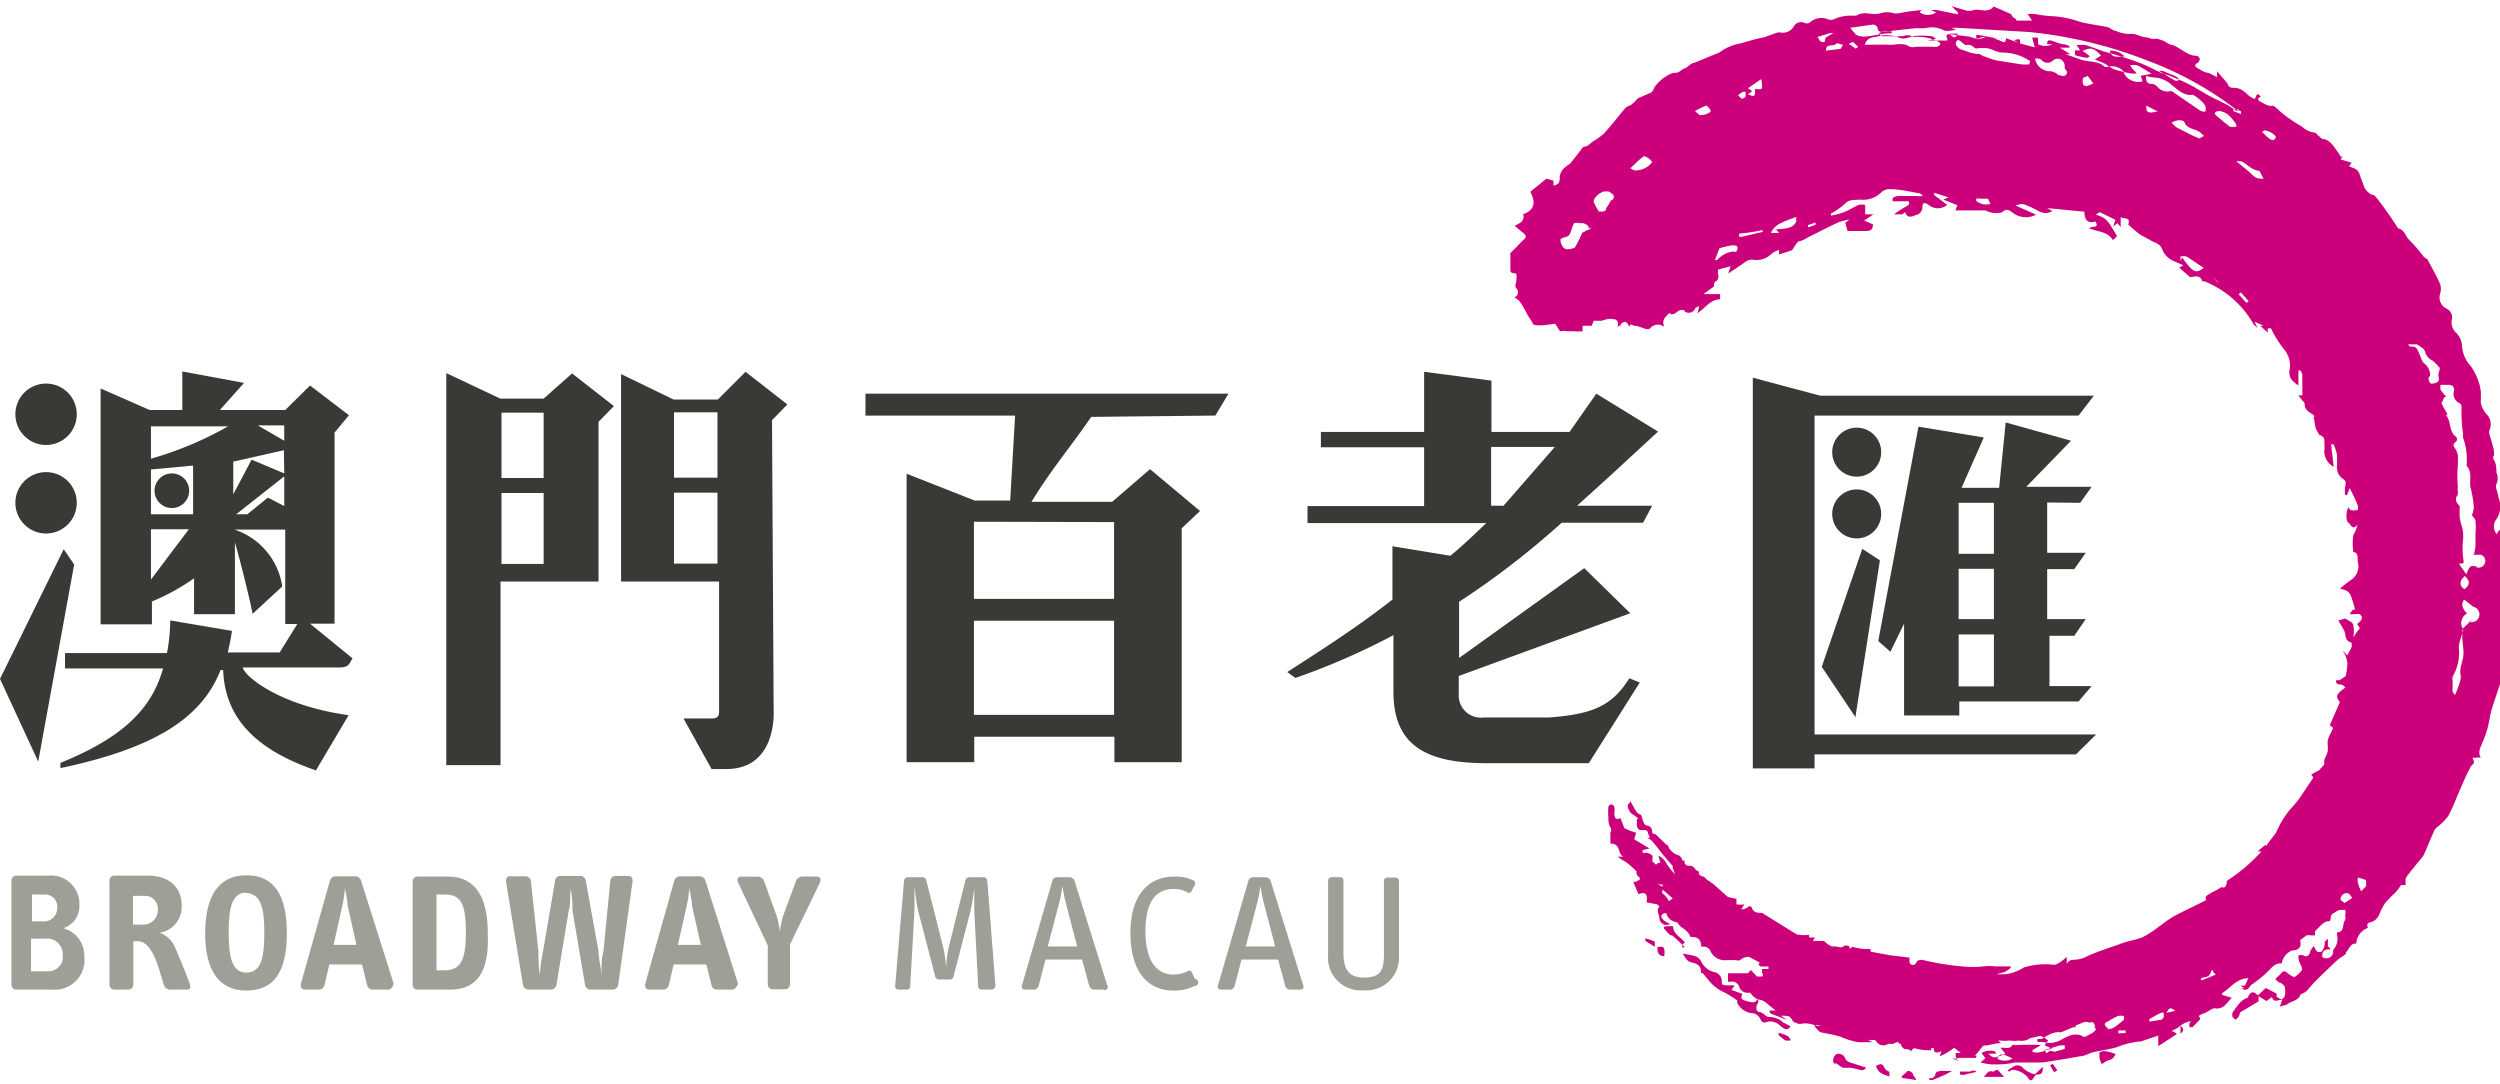 <svg id="Logos" xmlns="http://www.w3.org/2000/svg" viewBox="0 0 76.52 33.17"><defs><style>.cls-1{fill:#a09f97;}.cls-2{fill:#3b3935;}.cls-3{fill:#cc007b;fill-rule:evenodd;}</style></defs><title>矢量智能对象11</title><path class="cls-1" d="M426.1,308.49H425a.15.15,0,0,1-.14-.14v-3.19A.15.15,0,0,1,425,305H426a.87.87,0,0,1,.94.91.7.7,0,0,1-.5.7.86.86,0,0,1,.65.86A.91.91,0,0,1,426.1,308.49Zm-.25-2.91h-.36v.82h.34a.4.4,0,0,0,.43-.41A.37.37,0,0,0,425.86,305.58Zm0,1.35h-.39v1H426a.44.44,0,0,0,.43-.49A.48.48,0,0,0,425.89,306.93Z" transform="translate(-424.51 -278.2)"/><path class="cls-1" d="M430.18,308.49h-.44a.21.21,0,0,1-.22-.16c-.15-.45-.32-1.32-.8-1.32h-.13v1.34a.15.15,0,0,1-.14.14H428a.15.15,0,0,1-.14-.14v-3.19A.15.15,0,0,1,428,305H429c.89,0,1.07.55,1.07.91a.8.8,0,0,1-.68.84.78.78,0,0,1,.46.41c.12.26.37.88.45,1.1S430.32,308.49,430.18,308.49Zm-1.24-2.87h-.36v.88h.31a.44.44,0,0,0,.45-.47A.39.39,0,0,0,428.95,305.62Z" transform="translate(-424.51 -278.2)"/><path class="cls-1" d="M432.05,308.52c-.83,0-1.26-.61-1.26-1.75s.41-1.78,1.26-1.78,1.24.6,1.24,1.78S432.89,308.52,432.05,308.52Zm0-3c-.47,0-.54.54-.54,1.23s.08,1.22.54,1.22.55-.48.55-1.22S432.51,305.53,432,305.53Z" transform="translate(-424.51 -278.2)"/><path class="cls-1" d="M436.39,308.49h-.46a.17.17,0,0,1-.18-.13l-.16-.64h-1l-.15.64a.18.18,0,0,1-.18.13h-.42c-.1,0-.14-.09-.12-.18l.89-3.16a.19.19,0,0,1,.18-.13h.59a.19.19,0,0,1,.18.13l1,3.16C436.53,308.4,436.49,308.49,436.39,308.49Zm-1.24-2.57c0-.15-.06-.4-.08-.54a4.3,4.3,0,0,1-.08.54l-.27,1.2h.7Z" transform="translate(-424.51 -278.2)"/><path class="cls-1" d="M438.28,308.49h-1a.15.15,0,0,1-.14-.14v-3.18a.15.15,0,0,1,.14-.14h.92c.49,0,1.24.18,1.24,1.73C439.48,307.76,439.24,308.49,438.28,308.49Zm-.15-2.91h-.26v2.32h.23c.5,0,.67-.29.67-1.16S438.62,305.58,438.13,305.58Z" transform="translate(-424.51 -278.2)"/><path class="cls-1" d="M443.43,308.36a.18.18,0,0,1-.18.13h-.65a.18.18,0,0,1-.18-.13l-.39-2.3c0-.13,0-.5-.06-.65,0,.14,0,.52-.05.65l-.38,2.3a.18.18,0,0,1-.18.13h-.66a.18.18,0,0,1-.18-.13L440,305.2c0-.09,0-.18.12-.18h.46a.17.17,0,0,1,.18.15l.23,2.15c0,.17,0,.51.05.72,0-.22.05-.52.09-.72l.37-2.16a.16.16,0,0,1,.18-.15h.58a.17.17,0,0,1,.18.15l.39,2.15c0,.22.07.47.09.73,0-.2,0-.56.06-.71l.21-2.17a.16.16,0,0,1,.17-.15h.39c.1,0,.13.09.12.18Z" transform="translate(-424.51 -278.2)"/><path class="cls-1" d="M446.93,308.49h-.46a.17.17,0,0,1-.18-.13l-.16-.64h-1l-.15.64a.18.18,0,0,1-.18.13h-.42c-.1,0-.14-.09-.12-.18l.89-3.16a.19.19,0,0,1,.18-.13h.59a.19.19,0,0,1,.18.13l1,3.16C447.07,308.4,447,308.49,446.93,308.49Zm-1.24-2.57c0-.15-.06-.4-.08-.54a4.22,4.22,0,0,1-.08.54l-.27,1.2h.7Z" transform="translate(-424.51 -278.2)"/><path class="cls-1" d="M448.69,307.11v1.23a.15.15,0,0,1-.14.14h-.4a.15.15,0,0,1-.14-.14v-1.2l-.91-1.93c-.05-.1,0-.18.1-.18h.49a.21.21,0,0,1,.2.12l.39,1.08a2.5,2.5,0,0,1,.1.51,2.45,2.45,0,0,1,.1-.51l.4-1.08a.21.21,0,0,1,.2-.12h.43c.11,0,.14.08.1.18Z" transform="translate(-424.51 -278.2)"/><path class="cls-1" d="M454.86,308.49h-.3a.1.1,0,0,1-.11-.1l-.12-2.32c0-.12,0-.54,0-.7a7.06,7.06,0,0,1-.11.7l-.52,2c0,.07-.06.11-.12.11h-.33a.12.12,0,0,1-.12-.11l-.52-2c-.05-.21-.08-.53-.11-.7,0,.15,0,.57,0,.7l-.13,2.32a.1.1,0,0,1-.1.1H452a.1.1,0,0,1-.09-.11l.27-3.22a.12.12,0,0,1,.13-.11h.43a.12.12,0,0,1,.12.09l.53,2.09a4.67,4.67,0,0,1,.08.59,4,4,0,0,1,.07-.59l.52-2.09a.13.13,0,0,1,.13-.09h.42a.12.12,0,0,1,.12.11l.25,3.23C454.95,308.45,454.92,308.49,454.86,308.49Z" transform="translate(-424.51 -278.2)"/><path class="cls-1" d="M458.28,308.49H458a.16.16,0,0,1-.15-.11l-.22-.81h-1.12l-.21.81a.15.15,0,0,1-.14.11h-.29a.09.09,0,0,1-.08-.13l.93-3.2a.15.15,0,0,1,.14-.11h.39a.16.16,0,0,1,.15.11l1,3.2A.09.09,0,0,1,458.28,308.49Zm-1.17-2.74a4.13,4.13,0,0,1-.08-.44,4.43,4.43,0,0,1-.08.45l-.37,1.41h.9Z" transform="translate(-424.51 -278.2)"/><path class="cls-1" d="M461.07,308.38a1.37,1.37,0,0,1-.64.14c-.83,0-1.32-.63-1.32-1.77s.54-1.72,1.35-1.72a1.19,1.19,0,0,1,.6.13.12.12,0,0,1,0,.16l-.09.18a.1.1,0,0,1-.14,0,.84.84,0,0,0-.39-.09c-.55,0-.87.38-.87,1.3s.36,1.32.86,1.32a1.09,1.09,0,0,0,.41-.09.1.1,0,0,1,.14,0l.1.22A.11.11,0,0,1,461.07,308.38Z" transform="translate(-424.51 -278.2)"/><path class="cls-1" d="M464.34,308.49H464a.16.16,0,0,1-.15-.11l-.22-.81h-1.12l-.21.81a.15.15,0,0,1-.14.11h-.29a.09.09,0,0,1-.08-.13l.93-3.2a.15.15,0,0,1,.14-.11h.39a.16.16,0,0,1,.15.11l1,3.2A.09.09,0,0,1,464.34,308.49Zm-1.17-2.74a4.17,4.17,0,0,1-.08-.44,4.49,4.49,0,0,1-.08.45l-.37,1.41h.9Z" transform="translate(-424.51 -278.2)"/><path class="cls-1" d="M466.25,308.51a1,1,0,0,1-1.09-1.07v-2.28a.11.11,0,0,1,.12-.11h.24a.1.1,0,0,1,.11.11v2.21c0,.47.15.75.61.75s.63-.14.63-.7v-2.25a.1.1,0,0,1,.11-.11h.24a.11.11,0,0,1,.11.11v2.28A1,1,0,0,1,466.25,308.51Z" transform="translate(-424.51 -278.2)"/><circle class="cls-2" cx="1.41" cy="15.39" r="0.94"/><circle class="cls-2" cx="1.41" cy="12.68" r="0.94"/><polygon class="cls-2" points="1.95 16.81 0 20.78 1.17 23.31 2.27 17.28 1.95 16.81"/><path class="cls-2" d="M431.94,298.63h2.95c.32,0,.31-.13.41-.28L434,297.29h.75v-5.85l.44-.53L434,290l-.76.75h-2l.74-.83-1.89-.35c0,.46,0,.72,0,1.18h-1l-1.5-.66v7.22h1.57v-.7a6.47,6.47,0,0,0,1.29-.71V297h1.25v-2.2c.23.8.53,2.07.54,2.19l.91-.84a2.17,2.17,0,0,0-1.46-1.74v0h1.55v2.89h.37l-.54.87h-1.59a6.68,6.68,0,0,0,.13-.66l-1.89-.32a5.42,5.42,0,0,1-.1,1H426.5v.47h3c-.36,1.3-1.32,2.15-3.14,2.89l0,.16c2.84-.6,4.32-1.51,4.9-3h.08c.06,1.56,1.12,2.48,2.84,3.07l1-1.69C433.08,299.8,432,298.91,431.94,298.63Zm-2.81-2.69V294.4h1.16Zm1.29-2h-1.29v-1.37l1.29-.12Zm-1.29-1.69v-1h2.36A10.69,10.69,0,0,1,429.13,292.24Zm4.08,1.44-.5-.26-.63.51h-.34l1.47-1.16Zm0-1-1-.42-.56,1.06v-1l1.55-.35Zm0-1-.81-.47h.81Z" transform="translate(-424.51 -278.2)"/><circle class="cls-2" cx="5.26" cy="15.02" r="0.53"/><path class="cls-2" d="M448.14,291.06l.47-.48-1.28-1-.85.85h-1.35l-1.61-.78V296h3v4c0,.12-.06.19-.21.19h-.88l.86,1.55h.45c1.56,0,1.45-1.77,1.45-1.77Zm-1.67,4.39h-1.33v-2.17h1.33Zm0-2.63h-1.33v-2h1.33Z" transform="translate(-424.51 -278.2)"/><path class="cls-2" d="M441.15,290.4h-1.33l-1.65-.78v12h1.66V296h3v-4.89l.47-.48-1.28-1Zm0,5.06h-1.29v-2.17h1.29Zm0-2.63h-1.29v-2h1.29Z" transform="translate(-424.51 -278.2)"/><path class="cls-2" d="M461.71,290.92l.4-.67H451v.67h4.58l-.15,2.6h-1.09l-2.08-.82v8.83h2.07v-.78h4.29v.78h2.06v-7.16l.56-.53-1.53-1.28-1.16,1-.06,0h-2.41c.65-1.06,1.19-1.66,1.83-2.6Zm-3.1,9.16h-4.29v-2.88h4.29Zm0-5.9v2.35h-4.29v-2.36Z" transform="translate(-424.51 -278.2)"/><path class="cls-2" d="M475.26,291.41l-1.89-1.16-.82,1.17h-2.39v-1.57l-2.06-.27v1.84h-3.16v.47h3.16v1.8h-3.57v.52H470c-.3.29-.78.75-1.1,1l-1.77-.29v1.63c-1,.79-2.07,1.48-3.22,2.22l.25.18a21.15,21.15,0,0,0,3-1.31v1.73c0,1.65,1,2.19,2.86,2.19h3.12l1.56-2.47-.32-.13c-.54.87-1.16,1.1-2.45,1.2h-2a.68.68,0,0,1-.77-.73v-.54l5.25-1.92L473,295.59l-3.83,2.75v-1.72a25.46,25.46,0,0,0,3.14-2.42h2.49l.28-.52h-2.3C473.77,292.79,474.12,292.46,475.26,291.41Zm-4.73,2.27h-.38v-1.8h1.95Z" transform="translate(-424.51 -278.2)"/><circle class="cls-2" cx="56.83" cy="15.73" r="0.75"/><circle class="cls-2" cx="56.83" cy="13.84" r="0.75"/><polygon class="cls-2" points="56.79 21.95 57.54 17.15 57 16.8 55.76 20.41 56.79 21.95"/><path class="cls-2" d="M488.18,293.59l.35-.49h-2l1.37-1.41-2-.56-.2,2h-1.15l.68-1.54-2-.33L482,297.82l.37.33.42-.86v2.81h1.69v-.43h3.65l.4-.47h-1.29v-1.54H488l.35-.51h-1.18v-1.53H488l.35-.5h-1.18v-1.54Zm-2.64,5.62h-1.08v-1.59h1.08Zm0-2.06h-1.08v-1.54h1.08Zm0-2h-1.08v-1.56h1.08Z" transform="translate(-424.51 -278.2)"/><polygon class="cls-2" points="55.54 22.48 55.54 12.72 63.62 12.72 64.09 12.11 55.71 12.11 53.65 11.56 53.65 23.52 55.54 23.52 55.54 23.09 63.54 23.09 64.16 22.48 55.54 22.48"/><path class="cls-3" d="M500.93,294.55a.36.36,0,0,1,0-.47.72.72,0,0,0,.05-.66c0-.13-.11-.3-.06-.4a.44.44,0,0,0,0-.36c0-.12,0-.25-.07-.37s0-.12,0-.18c0-.22-.1-.43-.15-.65,0,0,0-.05,0-.07a.45.45,0,0,0-.06-.49.77.77,0,0,1-.2-.38,2.77,2.77,0,0,0,0-.37,1.76,1.76,0,0,0-.31-.75,1,1,0,0,1-.26-.59.63.63,0,0,0-.22-.46.45.45,0,0,1-.1-.34.3.3,0,0,0-.15-.36.38.38,0,0,1-.2-.47.48.48,0,0,0,0-.28c-.11-.25-.24-.48-.37-.72,0-.05-.1-.08-.14-.13a5.32,5.32,0,0,0-.43-.5c-.13-.11-.15-.33-.35-.36l0,0-.24-.37c-.12-.16-.23-.33-.36-.49s-.12-.16-.19-.17-.22-.14-.26-.27-.08-.22-.12-.33a.29.29,0,0,0-.21-.22l-.12-.05.08-.11-.34-.1.08-.12-.06.05c-.06-.08-.11-.17-.17-.25s-.2-.31-.42-.31c0,0-.06-.06-.09-.08s-.09-.11-.13-.11a.7.7,0,0,1-.4-.19,4.25,4.25,0,0,1-.65-.45,1.49,1.49,0,0,0-.21-.18l-.09,0c-.1,0-.2-.07-.3-.12s-.12-.11,0-.16c-.14-.17-.13,0-.19.07a.77.77,0,0,1-.15-.08c-.14-.12-.26-.26-.47-.26s-.17-.09-.23-.16-.2-.23-.3-.35l0,.18-.26-.13c-.11,0-.22-.08-.33-.14s-.1-.12,0-.17a.15.15,0,0,0,.06-.12.13.13,0,0,0-.09-.09c-.29,0-.5-.25-.76-.34-.09,0-.17-.08-.26-.12l-.17-.06-.19,0a1.08,1.08,0,0,0-.17-.05c-.17,0-.31-.13-.5-.1a1.1,1.1,0,0,1-.44-.1c-.08,0-.16-.09-.24-.11-.29-.06-.59-.09-.87-.17a3.1,3.1,0,0,0-.92-.17,3.56,3.56,0,0,1-.42-.06,1.38,1.38,0,0,0-.24,0l.14.2-.48,0s0-.05-.07-.08-.07-.11-.12-.13-.29-.13-.44-.19-.08,0-.09,0c-.2.19-.45,0-.66.1,0,0-.09,0-.13,0l-.48-.14v0l.2.19,0,.06-.63-.13a.67.67,0,0,0-.19,0h0l.15.07a.45.45,0,0,1-.5,0,.19.19,0,0,1,.06-.07,5.36,5.36,0,0,0-.72.1s-.09,0-.12,0a.71.71,0,0,0-.44,0c-.23.07-.49-.09-.72.07,0,0-.06,0-.1,0a1.26,1.26,0,0,0-.59.11.24.24,0,0,1-.18,0,.53.53,0,0,0-.57.11.18.18,0,0,1-.15,0,.25.25,0,0,0-.32.1.39.39,0,0,1-.38.2.31.31,0,0,0-.14,0l-.39.14-.24.05-.49.14a1.48,1.48,0,0,0-.62.26.41.41,0,0,1-.13.06l-.68.28c-.09,0-.17.13-.27.16s-.17.15-.32.14-.58.31-.64.51a.19.19,0,0,1-.09.1l-.39.17s-.06.07-.09.1l-.14.12c-.06,0-.14.06-.18.11-.21.25-.41.51-.63.75a2.12,2.12,0,0,1-.35.25l-.07.06-.11.08s-.11,0-.14.06-.24.31-.36.47a1.12,1.12,0,0,0-.21.16.45.45,0,0,0-.11.24c0,.14,0,.23-.19.27l0-.15-.22-.06-.49.4c.18.34.12.56-.22.69.06.2-.09.27-.26.35l.26.22c.09.07.12.13,0,.22l-.39.4a.09.09,0,0,0,0,.06c0,.16,0,.33,0,.46s.16.07.18.12,0,.19,0,.23-.06.13,0,.2.1.21-.06.28a.69.69,0,0,1,.16.12c.09.12.16.26.23.39s.13.19.18.3.65,0,.67,0,.11.15.16.23a.65.65,0,0,1,.23,0l.18,0a1.62,1.62,0,0,0,.28,0l0-.17h.15l.13,0,.06-.15c.08,0,.18,0,.22,0s.2-.07.3-.06.23,0,.22.17,0,0,.08.05h0l0-.05c.1-.09.16-.12.23,0s.05,0,.08,0l.14.05a.08.08,0,0,1,.06,0l.24.08a.19.19,0,0,0,.15,0,.3.3,0,0,1,.44-.05c-.1-.25.07-.32.15-.43.17.13.25-.12.4-.09s.05,0,.08.05a.22.22,0,0,0,.33-.13s.06,0,.09-.06a.37.37,0,0,1,0,.12.41.41,0,0,1-.05.12c.25-.14.39-.42.71-.43l0-.16-.51,0,.32-.23,0,0c0-.06,0-.13.06-.16a.17.17,0,0,0,.07-.2.46.46,0,0,1,0-.16l.38-.1-.07.22,0,0,.36-.24c.13-.08.22-.2.41-.18a.63.63,0,0,0,.55-.18.84.84,0,0,1,.23-.12l0,.14.4-.13c.08-.11.16-.28.23-.28s.2-.08.29-.13c.3-.15.59-.3.89-.44a1.92,1.92,0,0,1,.35-.09v0l-.13.1.07.25h.5c.19,0,.26,0,.28-.2l-.27-.12.28-.19-.25,0a.56.56,0,0,0,0-.07c0-.07,0-.19,0-.21a.31.31,0,0,0-.22,0c-.15.07-.29.16-.44.22a2.93,2.93,0,0,1-.39.1l0-.06a2.25,2.25,0,0,0,.47-.34c.09-.09.28-.08.43-.09a.78.78,0,0,0,.64-.22.36.36,0,0,1,.27-.1c.31,0,.61.08.92.13,0,0,0,0,.09.08a1.09,1.09,0,0,1-.22,0h-.54a.36.36,0,0,0-.17.06s0,.06,0,.1a.34.34,0,0,0,.1,0l.28,0s.1,0,.11,0a.12.12,0,0,1,0,.11c-.09.06-.19.11-.28.17l-.17.12.26,0s0,0,.08-.07c.09.25.26.1.38.08a.26.26,0,0,0,.15-.2c0-.19.07-.18.19-.1a.44.44,0,0,0,.57,0l-.4-.3,0-.07.44.14-.16.07.43.17-.06.16.22,0s.1,0,.11,0,.28,0,.38,0,.14,0,.21,0a.72.72,0,0,0,.51.06c.11-.11.2-.09.31,0a.66.66,0,0,0,.73.07l-.63-.28c.23-.07.22-.06.47.05s.39.27.66.12l-.16-.09,1.14.11c0,.26.11.37.34.3.13.23-.13.12-.19.21.26.11.56.09.72.36l.13-.12c-.32-.54-.32-.54-.67-.67.07,0,.12-.07.15-.06l.47.23-.07.2.13-.1.1.12h0c0-.09,0-.18,0-.3.14.06.31,0,.23.22a4.53,4.53,0,0,0,.35.3c.11.07.23.12.34.19s.29.09.35.27a.65.65,0,0,0,.35.36l.3.13-.13.07.33.29c.13,0,.31-.09.38.13,0,0,0,0,.06,0a3,3,0,0,1,1.51,1.32s.08.07.12.11l0,0-.09-.19.28.12v0l-.11,0,0,0,.23.21,0-.13s.08,0,.1,0a3.44,3.44,0,0,0,.43.68.77.77,0,0,1,.13.64c0,.22.11.31.28.43l0-.46h.06s.06.09.06.13c0,.2,0,.41,0,.63l-.12,0,.12.16s.07.06.07.09c0,.19.12.25.24.33s0,.1.05.15a2.43,2.43,0,0,0,.05.28,1.19,1.19,0,0,0,.12.21c.06,0,.13.07.14.12a2.33,2.33,0,0,1,0,.39.55.55,0,0,0,.29.46l-.08-.69.08,0a2.58,2.58,0,0,1,.1.31,3.51,3.51,0,0,1,0,.37.43.43,0,0,0,.17.37c.11.06.11.13.08.24a.94.94,0,0,0,0,.26h.06l.08-.21c.09.18.17.33.23.49s0,.18,0,.18a.42.42,0,0,1-.21,0s0,0-.06-.08c-.08.12-.08.42,0,.47s.12.25.28.06a1.21,1.21,0,0,1-.13.32,1.92,1.92,0,0,0,0,.52c.17,0,.12.2.14.31a.5.5,0,0,1-.24.56,3.59,3.59,0,0,0-.31.25.86.86,0,0,1,.18.05.33.33,0,0,1,.14.13c.06.14.1.3.15.46a.15.15,0,0,0-.07,0,1,1,0,0,0-.1.14l.15,0a.38.38,0,0,1,.16,0c.15.13,0,.22-.08.3l.08.13-.11.14-.09.14a1,1,0,0,0,0-.37c0-.09-.17-.15-.24-.21l-.22.06.17.29c.08.13,0,.33.24.39,0,0,0,.09,0,.13a2.34,2.34,0,0,1-.14.26l-.14-.16,0,0a1.18,1.18,0,0,1,.07.13.9.9,0,0,1,.08.27,2.59,2.59,0,0,1-.05.39h0l-.19.13s-.08,0-.1,0a.09.09,0,0,0,0,.08s.07.06.08.05.16,0,.19.1c-.28.2-.3.27-.16.44l-.31.71.1.08-.06.14a1,1,0,0,0-.1.23.6.6,0,0,0,0,.18l0,.12c0,.1-.07.21-.11.31l0,.08,0,.06-.16.18-.1.05-.14.08s.06.06.06.1v0l-.2.3-.2.3,0,0a0,0,0,0,0,0,0,3.31,3.31,0,0,1-.31.37,3,3,0,0,0-.43.72c-.09.11-.2.25-.31.41l0,0a.27.27,0,0,0,0-.06l-.25.21h.12v0a5.25,5.25,0,0,1-1.06.9s0,.27-.16.19c-.21.14-.18.09-.39.22s0,.15-.14.21l-.81.4c-.42.21-.65.49-1.07.7-.14.07-.43.12-.58.17-.35.13-.84.28-1.17.44s-.45,0-.58.21c0,0,0-.21,0-.21s-.26.24-.39.24a2.29,2.29,0,0,0-.92.08,1.34,1.34,0,0,1-.58.21c-.07,0-.11,0-.19,0s-.07,0-.07,0l.25-.07s.23-.12.18-.17l-.46,0a1.69,1.69,0,0,0-.38,0,3.14,3.14,0,0,1-.64,0,8.3,8.3,0,0,1-1.22-.2c-.07,0-.16,0-.19.09a.11.11,0,0,1-.2,0,.46.46,0,0,1,0-.16l-.59-.07-.6-.11c0-.09,0-.09-.16-.08a1.86,1.86,0,0,1-.4-.07l-.09.06s0-.06,0-.07-.14-.06-.19,0-.17,0-.24,0l0,0-.05,0h-.06a.77.77,0,0,1-.24-.17s-.08,0-.13,0-.13,0-.21,0l.06-.11a.71.71,0,0,1-.18,0s0-.06,0-.08a.86.86,0,0,1-.3,0l-.06,0-.21-.13h0l-.87-.54s-.05,0-.07,0-.18,0-.23-.13-.12-.05-.12-.05-.13.09-.21.07l0,0,.09-.15a.7.7,0,0,1-.24,0s0-.11,0-.17a1.83,1.83,0,0,1-.27-.06l-.38-.34v0s-.06-.06-.1-.08l-.16-.11-.09-.09s0,0-.05,0h0l-.1-.07h0l0-.08s-.1-.06-.1-.06h0a.28.28,0,0,0-.13-.12h-.1a.15.15,0,0,1-.11-.08s0-.06,0-.08l-.07,0c0-.07-.08-.16-.14-.17a.51.51,0,0,1-.28-.24l0,0s0-.06-.07-.08l-.33-.32c-.05,0-.11,0-.1-.11a.2.2,0,0,0-.13-.15c-.12,0-.12-.1-.16-.17s0-.15-.1-.18-.18-.24-.28-.4c0,.06-.09.1-.08.14a.36.36,0,0,0,.19.29,1,1,0,0,1,.14.11l-.05,0c0,.06,0,.13,0,.17s0,.2.19.18.13.1.18.16,0,.08-.08.13l0,0c.09-.06.13,0,.19.06s.21.26.31.39l.31.36,0,0,0,0,0,.06h0l.07.19,0,0,0,0a1.94,1.94,0,0,1-.28-.36.52.52,0,0,0-.23-.21l.06.22c-.05,0-.09,0-.13.06l-.11-.1a.14.14,0,0,1,0-.07s0-.09,0-.11a.38.38,0,0,0-.19-.09.2.2,0,0,1-.11,0,.11.11,0,0,0,0,0l0,0,0-.08.21-.05-.47-.28h0l.06-.2-.18-.06v0l-.18-.08s0,0,0,0-.08-.2-.12-.31c-.14.07-.18,0-.19-.13a.72.72,0,0,0,0-.22.13.13,0,0,0-.09-.07.12.12,0,0,0-.09.07,1.94,1.94,0,0,0,0,.34c0,.1,0,.19.06.29s0,.13,0,.19,0,.13,0,.2a.86.86,0,0,1,0,.11c.34,0,.2.31.4.4l-.18,0a1.77,1.77,0,0,0,.25.16,3.1,3.1,0,0,1,.28.24s.06.05.05.07,0,.12.09.16a.11.11,0,0,1,0,.09s-.06,0-.09.05h-.1l.16.38c.23-.09.28,0,.25.25l.32.06a.21.21,0,0,1,.07.07c-.11.12,0,.24,0,.36a.22.22,0,0,0,.33.17,1,1,0,0,1-.18-.1c-.14-.12-.11-.21.06-.24a.36.36,0,0,0,.29.28c.06,0,.1.1.15.14s.26.16.3.32c0,0,0,0,.06,0,.19,0,.27.11.27.3a.39.39,0,0,1,.14,0s.12.06.13.1a.48.48,0,0,0,.48.31,2.62,2.62,0,0,1,.33,0,.18.18,0,0,0,.11,0,.35.35,0,0,1,.28-.1l.35.19-.06,0s0,.09.06.1a1.54,1.54,0,0,0,.24,0l0,.08-.05,0s-.08,0-.15,0l0,.07c0,.06.06.13,0,.16l0,0h-.09l-.06,0-.19-.2s-.07.1-.11.1h-.59l0,.26h.07a.23.23,0,0,1,.28.18.28.28,0,0,0,.32.15l.08.09s.1.11.15.1h0c-.05.12-.11.13-.3.08s-.22-.09-.16-.23l-.33-.12.09-.14-.14,0s-.06,0-.09,0-.17,0-.16-.08a.29.29,0,0,0-.25-.33.61.61,0,0,1-.38-.32.34.34,0,0,0-.17-.16,2.73,2.73,0,0,0-.4-.08c.08.08.1.23.28.27s.3.11.28.32l.05,0,.22.26a1.16,1.16,0,0,0,.44.33,3.19,3.19,0,0,1,.4.25.14.14,0,0,1,0,.07.58.58,0,0,0,.43.32c.14,0,.24.08.3.22a.15.15,0,0,0,.12.07.41.41,0,0,1,.45.08.74.74,0,0,0,.14.1c.09.05.16,0,.19-.07l-.23-.12a.59.59,0,0,0-.4-.16s-.1,0-.14-.06a1.08,1.08,0,0,0-.14-.09c-.13,0-.17-.12-.1-.25s0-.1,0-.14a.46.46,0,0,1,.31.14l.25.2c-.07,0-.09,0-.16,0s0,.08,0,.09l.51.2s0,0,0,0l-.19-.13c.23,0,.27,0,.34.12s.1.07.17.12a.23.23,0,0,0,.14,0,.83.83,0,0,1,.19,0,2.65,2.65,0,0,1,.28.07l.12,0v0c-.06,0-.13-.06-.22,0,.11.13.14.2.31.22a4.37,4.37,0,0,1,.49.11,2.3,2.3,0,0,0,.55.17l0,0,.43,0-.13-.07h.18c.06,0,.09.09.14.12a.25.25,0,0,0,.29,0s.07,0,.14,0,.15-.12.21,0l.05,0s0,0,0,0v.05s.07.11.11.11.16,0,.19.07a.33.33,0,0,1,.1-.1,1.59,1.59,0,0,0,.3.06v0l.05,0a.49.49,0,0,0,.17,0v-.06h0l.08,0c0,.15.06.16.23.1l-.05.15a1.68,1.68,0,0,0,.38-.21c.08-.09.11,0,.19.05a.16.16,0,0,1,.07.06l-.15,0c0,.16,0,.17.12.15h.13l.38,0v-.07l-.07,0c.08,0,.21-.25.3-.31l.08,0,.35-.07h.1v0l-.09-.08.08,0a1,1,0,0,0,.24,0h.06a.84.84,0,0,0,.25,0,.46.46,0,0,0,.36-.08h0a1.29,1.29,0,0,0,.26-.06l.05,0a.62.62,0,0,1,.23.14l-.11.14.24.12v0c-.21,0-.39.17-.61.08l0-.05.26-.15a5.66,5.66,0,0,0-.78,0,.13.13,0,0,0-.1,0c-.06.11-.16.09-.25.08h-.11l.15.18c-.33.15-.37.15-.52,0l.14,0,.09,0s0-.07-.06-.08a.69.69,0,0,0-.22,0,.57.57,0,0,0-.16.06l.12.16,0,0-.15.13a1.8,1.8,0,0,0,.35.06c.23,0,.46,0,.69-.06l.45,0c.14,0,.28,0,.42,0l.75-.12.39-.07c.14,0,.28-.1.42-.13s.48-.08.71-.15a2.54,2.54,0,0,1,.66-.17l.06,0,.68-.23a1.85,1.85,0,0,0,.47-.2.79.79,0,0,1,.59-.21c0-.19.13-.19.24-.24l.23-.13a.27.27,0,0,1,.12,0c.23,0,.31-.18.46-.33l-.3-.09v-.05c.26-.15.43-.45.81-.46l-.11.23-.13,0,0,0,.12.08-.11,0c.19.11.23,0,.31-.1a3.7,3.7,0,0,0,.57-.47c.11-.12.21-.21.37-.19a.52.52,0,0,1,.32-.4c.13,0,.29-.05.25-.26,0,0,0,0,0-.06l.19-.14a.34.34,0,0,1,.13,0h.13l0-.13c.08-.08.14-.14.2-.2a.43.43,0,0,1,.17-.1c.08,0,.1,0,.11-.12s.09-.12.15-.17a.32.32,0,0,1,.14-.06c.05,0,.13,0,.15,0a.32.32,0,0,1,0,.18.22.22,0,0,1,0,.13c-.1.12,0,.37-.25.38a.39.39,0,0,0,0,.07.5.5,0,0,1-.12.47s0,.06,0,.09a.21.21,0,0,1-.33.12c0-.09,0-.22.17-.23s0-.07,0-.1a2.06,2.06,0,0,0,0-.22s-.08.05-.09.09,0,.16-.06.24a.12.12,0,0,1-.22,0,.76.76,0,0,1-.06-.12c-.06.09-.1.13-.11.18s-.06.2-.22.11a.18.18,0,0,0-.13,0,.12.12,0,0,0,0,.11c0,.09.06.17.09.26s0,.07,0,.09a.72.72,0,0,1-.23.21s-.15-.07-.21-.13-.13-.07-.18,0-.06.06-.09.09l-.1.1.11.1c.06,0,.16.08.18.13a.63.63,0,0,1,0,.29s-.07.11-.09.1a.37.37,0,0,1-.16-.09s0-.08,0-.09l-.33-.17-.24.23c-.13-.14-.21-.12-.28,0s0,.06,0,.06c-.25.06-.35.27-.49.45a.22.22,0,0,0,0,.16s.08.07.09.07a.51.51,0,0,0,.11-.12s0-.11.09-.14l.5-.3,0-.16.24.15.17-.12c.06.2.21.06.31.09l-.07.2.21-.06.09-.06c.14-.06.29-.1.34-.26a.07.07,0,0,1,0,0,.47.47,0,0,0,.26-.19c.23-.26.49-.5.74-.74s.23-.18.34-.27,0-.07.06-.1.11-.27.3-.25a.54.54,0,0,1,.36-.48c-.06-.11,0-.16.1-.18s.2-.12.25-.24a1.63,1.63,0,0,1,.19-.36,4.08,4.08,0,0,1,.31-.31,2.32,2.32,0,0,0,.16-.22l.14,0c0-.07,0-.14,0-.19s.26-.35.39-.52a1.32,1.32,0,0,0,.17-.22c.11-.24.21-.5.32-.74a.3.3,0,0,1,.07-.09,1.82,1.82,0,0,0,.36-.36c.16-.3.27-.62.41-.92a5.14,5.14,0,0,1,.26-.55c0-.08.16-.11.1-.23s0-.06.08-.08a.57.57,0,0,1,.14,0c-.1-.18,0-.32.05-.46a3.11,3.11,0,0,0,.15-.41c.06-.2.08-.42.14-.62s.21-.63.31-.94a.73.73,0,0,0,0-.13,5.7,5.7,0,0,0,.13-1c0-.22.09-.41.09-.61a1.35,1.35,0,0,1,.18-.69.37.37,0,0,0,0-.21c0-.22-.15-.44,0-.67a.14.14,0,0,0,0-.06c0-.14-.06-.3.11-.41,0,0,0,0,0,0s0-.23,0-.35A.22.22,0,0,0,500.93,294.55Zm-27.71-9.39,0,0a.28.28,0,0,1-.17.1.26.26,0,0,1-.11.06,3.4,3.4,0,0,1-.23.46h0a.63.63,0,0,1-.21.05.18.18,0,0,1-.15-.07.45.45,0,0,1-.08-.23v0l0,0,0,0a.33.33,0,0,1,.14-.07.21.21,0,0,0,.14-.08,1,1,0,0,0,.07-.18,1.31,1.31,0,0,1,.07-.17h0a.64.64,0,0,1,.2,0,.28.28,0,0,1,.24.1.13.13,0,0,1,0,.06l0,0Zm.6-.83a1.2,1.2,0,0,1-.15.24l0,.05a.19.19,0,0,1-.12.06.18.18,0,0,0-.1,0l0,0,0,0a2.14,2.14,0,0,1-.16-.3c0-.16.21-.29.31-.32h.09a.15.15,0,0,1,.14.06l0,0A.11.11,0,0,1,473.83,284.33Zm1.25-1.16a.62.62,0,0,1-.42.24h0a.28.28,0,0,1-.13,0l-.11-.06,0,0,0,0,.13-.12a1.92,1.92,0,0,1,.29-.25h0a.44.44,0,0,1,.25.18A.12.12,0,0,1,475.08,283.17Zm1.46-1.45s-.06-.05-.14-.12a2.43,2.43,0,0,1,.35-.17s.12.1.13.16S476.67,281.74,476.54,281.72Zm1.48-.82.41-.28c.05.33.05.33-.19.3,0,.24,0,.25-.22.17l.13-.1Zm-.39,5c-.25,0-.4.11-.56.26H477l.14-.36a3.16,3.16,0,0,1,.32-.08.42.42,0,0,1,.19,0,.1.1,0,0,1,.05.08S477.65,285.93,477.63,285.92Zm.23-4.89.09,0s0,.1,0,.14a.15.15,0,0,1-.13.07s-.07-.07-.1-.11Zm0,4.43a.15.15,0,0,1-.11,0s0-.09,0-.09a4.93,4.93,0,0,0,.72-.11v.06Zm1-.23.12.12h-.26c.13-.23.2-.28.78-.49l0,.07,0,.07C479.36,285.24,479.1,285.18,478.84,285.23Zm1-.05a.32.32,0,0,1,0-.07l.23-.08,0,.07Zm.54-5.69c-.16.07-.19-.05-.25-.14l.4-.12.09,0-.24.14S480.36,279.48,480.35,279.49Zm.5.22-.49.06c0-.23.2-.12.28-.19s.14,0,.21,0S480.85,279.67,480.85,279.7Zm.42,0-.21-.15s.11-.06.13-.05a.92.92,0,0,1,.15.15Zm0-.45a.73.73,0,0,1-.16-.19l.7-.1a.18.18,0,0,1,.13.1c0,.13.11.14.22.11a1.3,1.3,0,0,1,.21,0v.06l-.06,0c-.25,0-.5.08-.75.1A.6.6,0,0,1,481.29,279.25Zm2.51.39a.63.63,0,0,1-.17,0l-.49,0a.36.36,0,0,1-.2,0c-.2-.14-.41-.05-.61-.06s-.49,0-.76,0a.29.29,0,0,1,.27-.23,1.64,1.64,0,0,0,.25-.06l.15,0c.19,0,.4.07.58,0,0,0,.08,0,.11,0s.11.06.16.05a1.42,1.42,0,0,1,.7.13s.09.05.09.08S483.84,279.62,483.8,279.63Zm.38-.4.24,0C484.34,279.38,484.34,279.38,484.18,279.24Zm.8,5.11s0-.05,0-.06.05,0,.08,0l.28,0,.07.16A.47.47,0,0,1,485,284.35Zm1.62-4.17a1.57,1.57,0,0,1-.24,0l-.76-.12a2.43,2.43,0,0,1-.36-.12c-.07,0-.14-.09-.19-.08-.21,0-.37-.09-.55-.14a.3.3,0,0,1-.15-.16s0-.09.06-.12.2.16.26.15a.25.25,0,0,1,.26.09.23.23,0,0,0,.14,0h.17c.21,0,.37.16.6.14a1.54,1.54,0,0,1,.79.26Zm-1.65-.91.37.05C485,279.44,485,279.43,485,279.27Zm2.77,1.24c-.08.06-.14,0-.22,0a.5.5,0,0,0-.24-.12.46.46,0,0,1-.48-.39c.08,0,.16,0,.2.05a.24.24,0,0,0,.36,0c.18-.11.32,0,.35.17a.16.16,0,0,0,0,.09C487.8,280.4,487.8,280.45,487.72,280.51Zm.63.33c-.14,0-.11-.12-.11-.2s.07-.05.15-.11l.17.23A.62.62,0,0,1,488.35,280.84Zm1.16-.42a.49.49,0,0,0-.49-.17.16.16,0,0,1-.12,0c-.19-.19-.47-.13-.7-.21l-.49-.17.15,0-.32-.2,0,0h.29v-.05l-.12-.05c-.14,0-.28-.07-.41-.11s-.15,0-.15.1l.16,0a.46.46,0,0,1-.44,0s0-.11,0-.2h-.18l.08.3-.45-.12c0-.15,0-.15-.18-.1l.11.07,0,0-.36-.13c0,.12-.05.15-.17.08a1.09,1.09,0,0,0-.21-.07v0l.31,0v0a.34.34,0,0,0-.13,0c-.21,0-.42-.13-.63,0,0,0-.07,0-.1,0l-.2-.06-.56-.07c-.11,0-.17,0-.11.13a.26.26,0,0,1,0,.06l-.6,0v0l.28-.06c-.07,0-.11-.07-.15-.07a2.2,2.2,0,0,0-.59,0c-.18.06-.33.12-.49,0h0c-.13,0-.26,0-.39,0s-.1-.06-.15-.09a.8.8,0,0,1,.16-.07,1.22,1.22,0,0,1,.17,0l.82-.09,0,0a1.46,1.46,0,0,0,.28,0,.79.79,0,0,1,.54.06c.09.06.26,0,.4,0v0l-.15-.07.17,0,2.21.13a13.64,13.64,0,0,1,3.66.89,10.42,10.42,0,0,1,2.67,1.48l.09,0-.07.05-.16-.11-.11-.07-.5-.25c-.23-.12-.44-.26-.67-.38s-.4-.18-.6-.27l-.23-.07c-.22-.1-.43-.22-.66-.31s-.57-.2-.86-.29l-.29-.08-.53-.19a1.39,1.39,0,0,0-.29,0l.11.16c-.06,0-.13,0-.15,0a.21.21,0,0,0,0,.15,2.05,2.05,0,0,0,.34.08s.06,0,.1-.05l-.08-.07-.14-.09c.26-.12.34-.1.57.14l-.19.12.31.13a2.12,2.12,0,0,0,.27.17,5.12,5.12,0,0,0,.52.13l.18,0a.62.62,0,0,0-.12-.13.71.71,0,0,1-.08-.13c.06,0,.13,0,.18,0s.28.15.42.23,0,0,0,.05l-.28.05.06.17A.49.49,0,0,1,489.51,280.42Zm3.57,1.19,0,.09-.23-.09,0-.07Zm-1.9-.94a.15.15,0,0,1-.13,0l-.48-.29v0s.12,0,.12,0,.2.09.31.13a.47.47,0,0,1,.16.09S491.19,280.66,491.18,280.67Zm-1.63-.74c-.35.05-.45,0-.48-.17A.59.59,0,0,1,489.55,279.94Zm.65,1.52.33.17C490.26,281.68,490.21,281.65,490.2,281.45Zm1.37,5a3.85,3.85,0,0,1-.29-.36l-.05.11h0s0-.09,0-.14a.48.48,0,0,1,.18,0c.18.11.35.23.53.35C491.79,286.53,491.7,286.54,491.57,286.41Zm.24-4-.21-.09-.49-.25a.79.79,0,0,1-.15-.15.7.7,0,0,1,.21-.07c.06,0,.17,0,.19.08.09.2.33.18.47.29l.12.11Zm.16-.82a.32.32,0,0,1-.19-.07L491,281a.19.19,0,0,0-.12,0,.39.39,0,0,1-.34-.15.27.27,0,0,0-.15-.08c-.18,0-.2-.1-.19-.25a.86.86,0,0,0,.22.05.87.87,0,0,1,.56.23c.2.15.36.34.65.3,0,0,.1.06.14.09l.14.12s.1.1.1.15A.16.16,0,0,1,492,281.62Zm.41,5.23-.18-.18,0,0,.19.17Zm.38-4.76c-.15-.11-.29-.23-.43-.35s.08-.15.11-.14a.61.61,0,0,1,.26.12,1.55,1.55,0,0,1,.22.26s.05.08,0,.1-.07,0-.09,0A.41.41,0,0,1,492.75,282.08Zm.49,5.38-.24-.26.07-.06.24.27Zm.29-3.83a1.81,1.81,0,0,1-.23-.2l-.37-.3v0a.54.54,0,0,1,.16,0c.18.09.31.27.55.29,0,0,.08.16.12.24A.59.59,0,0,1,493.54,283.63Zm.58-1.17a.17.17,0,0,1-.13,0,1,1,0,0,1-.16-.13l-.1-.1s0,0,.07-.05a.54.54,0,0,1,.35.19A.13.13,0,0,1,494.12,282.47ZM475.4,305.27h0v0a.2.2,0,0,0,0,.07.41.41,0,0,1-.15-.1A.2.2,0,0,0,475.4,305.27Zm0,.16.31.27-.12.08,0,0a.69.69,0,0,0-.21-.25Zm.68,1.76-.33-.31s-.06-.06-.09-.05-.14-.12-.2-.19,0-.09.07-.09.19,0,.19,0c0,.24.24.33.36.5C476,307.11,476,307.13,476,307.2Zm8.18,3.41v0h.15l0,.06.06,0Zm1.39,0c.08-.17.12-.17.46,0A.48.48,0,0,1,485.6,310.58Zm1.81-.2c-.09,0-.19-.07-.26,0s-.07,0-.11-.06l.23-.07.23-.07a.73.73,0,0,1,.16,0v.1A1.48,1.48,0,0,1,487.41,310.38Zm1.21-.71a.31.31,0,0,1-.12.13l-.17.09s-.1.06-.13,0c-.25-.11-.44,0-.66.12a.7.7,0,0,1-.52.07.62.62,0,0,0-.2,0l0-.1,0,0s.09,0,.12,0,.16-.1.24-.13a.66.66,0,0,1,.29-.08h0a.13.13,0,0,0,.09,0h0l.36-.15.07,0v-.05l.27-.11.1,0a.11.11,0,0,0,.12,0A.14.14,0,0,1,488.62,309.67Zm.38,0s-.09-.06-.11-.11,0-.08.08-.11a2.29,2.29,0,0,1,.31-.17.38.38,0,0,1,.19,0s0,.1,0,.11a3,3,0,0,1-.32.25A.7.7,0,0,1,489,309.71Zm.3.14v-.09l.22,0v.08Zm1.32-.42-.37.06,0-.08c.11-.06.22-.13.34-.18s.09,0,.1.08S490.65,309.43,490.62,309.43Zm.15-.21c.1-.17.12-.17.27-.06Zm1.1-1s-.06,0-.05,0,0-.07.06-.08.2,0,.25-.16.06,0,.08,0,0,0,.07.07Zm4.35-2.36c-.06-.05-.11-.08-.12-.11a.19.19,0,0,1,.22-.19c.05,0,.09.09.14.14Zm.7-.57a1.87,1.87,0,0,1-.19.21,1.61,1.61,0,0,1-.1-.26.48.48,0,0,1,0-.16,1.51,1.51,0,0,1,.25.08S496.94,305.31,496.92,305.34Zm1.92-15.57a.45.45,0,0,0-.17-.37c-.08-.05-.11-.2-.16-.3s-.06-.21-.2-.22-.09,0-.14-.07l0,0,.27,0,.16.11a.25.25,0,0,1,.09.12.4.4,0,0,0,.23.27,1.51,1.51,0,0,1,.18.18c.08.07,0,.14,0,.22a.15.15,0,0,0,0,.09c.05.16-.07.19-.17.21S498.86,289.89,498.84,289.77Zm1,8.74a.71.71,0,0,0-.06.46c0,.15-.08.33-.14.49s-.07,0-.11,0a.58.58,0,0,1,0-.13c0-.07,0-.15,0-.22a.33.33,0,0,1,0-.13,1.44,1.44,0,0,0,.19-.88c0-.24.13-.38.11-.58h0s.05.07,0,.09C499.85,297.94,500,298.23,499.83,298.52Zm.28-1.28a.61.61,0,0,0-.11.12l-.17.16a.33.33,0,0,1,.13-.46c-.16-.18-.18-.28-.09-.43l.28.22A.24.24,0,0,1,500.11,297.24Zm-.22-1.33c.16.14.17.26,0,.4C499.8,296.17,499.79,296,499.88,295.91Zm.42-.34s-.06.06-.08.05c-.19-.07-.23.08-.29.24l-.23-.33c.17,0,.16,0,.13-.18a2.6,2.6,0,0,1,0-.57.83.83,0,0,0,0-.17c0-.16-.08-.31-.1-.47a2.37,2.37,0,0,1,0-.37c-.07-.07-.19-.18-.06-.35,0,0,0-.06,0-.09a.51.51,0,0,1,0-.15,3.65,3.65,0,0,1,0-.65s0-.07,0-.1a1.93,1.93,0,0,0,0-.22.57.57,0,0,0-.08-.2c-.06-.07-.08-.13,0-.19a.11.11,0,0,0,0-.19c-.18-.15-.13-.38-.23-.56s0-.07,0-.11a2.15,2.15,0,0,1-.19-.34s.06-.12.09-.19h.06a2.37,2.37,0,0,1-.18-.22.47.47,0,0,1,0-.15h.24c.14,0,.19.08.17.19a.31.31,0,0,0,.17.37.13.13,0,0,1,.06.08c0,.28,0,.57.05.85a.41.41,0,0,0,0,.13,1.92,1.92,0,0,1,.11.8s0,.05,0,.06c.17.18.09.43.11.63a3.4,3.4,0,0,1,.11.65,1.44,1.44,0,0,1-.06.24s.1.09.11.16a2.45,2.45,0,0,1,0,.4c0,.07,0,.14,0,.22s0,.08,0,.09,0,.21-.06.33l.23,0A.19.19,0,0,1,500.3,295.56Z" transform="translate(-424.51 -278.2)"/><path class="cls-3" d="M481.57,310.86l-.46-.15a.23.23,0,0,1-.12-.11.22.22,0,0,0-.26-.14.23.23,0,0,0-.09.29h0l.09,0a.79.79,0,0,0,.18.13,2.44,2.44,0,0,0,.25,0l.34.08s.06,0,.1-.05S481.59,310.86,481.57,310.86Z" transform="translate(-424.51 -278.2)"/><path class="cls-3" d="M486.88,311s-.08.09-.1.08a.85.85,0,0,1-.34-.18.22.22,0,0,0-.29-.06.93.93,0,0,0-.19.13s.08.06.09,0,.27,0,.38.08.12.09.16.15.09.11.16,0,.08-.11.11-.11c.21,0,.16-.14.18-.24l0,0Z" transform="translate(-424.51 -278.2)"/><path class="cls-3" d="M488.77,310.41s0,.11,0,.17a1.06,1.06,0,0,0,.07.19c.09-.05.15-.11.22-.12s.18-.09.2-.19a1.62,1.62,0,0,0-.27-.08A.34.34,0,0,0,488.77,310.41Z" transform="translate(-424.51 -278.2)"/><path class="cls-3" d="M490.57,309.87l0,.35.57-.37A.4.4,0,0,0,490.57,309.87Z" transform="translate(-424.51 -278.2)"/><path class="cls-3" d="M483.74,311.12s-.05.06-.08.08l-.1,0s0,.05,0,.05a.25.25,0,0,0,.12,0l.36-.15.22-.12-.36,0C483.81,311,483.75,311,483.74,311.12Z" transform="translate(-424.51 -278.2)"/><path class="cls-3" d="M482.19,310.89c-.06-.16-.15-.13-.26-.06.06.21.22.26.41.32l0-.15C482.29,311,482.21,310.93,482.19,310.89Z" transform="translate(-424.51 -278.2)"/><path class="cls-3" d="M485.51,311c-.17-.06-.19.1-.29.16h.63l-.19-.21C485.6,310.93,485.55,311,485.51,311Z" transform="translate(-424.51 -278.2)"/><path class="cls-3" d="M482.88,311l-.16.14v.05l.45.07c-.05-.09-.1-.14-.11-.19S482.91,310.94,482.88,311Z" transform="translate(-424.51 -278.2)"/><path class="cls-3" d="M491.77,309.28c-.06,0-.12.09-.17.14a.21.21,0,0,0-.07.1.2.2,0,0,0,0,.12s.07,0,.09,0l.24-.25S491.81,309.27,491.77,309.28Z" transform="translate(-424.51 -278.2)"/><path class="cls-3" d="M484.81,311l-.18,0a.41.41,0,0,0-.12,0,.11.11,0,0,0,0,.09.23.23,0,0,0,.14,0l.35-.08C485,311,484.94,310.93,484.81,311Z" transform="translate(-424.51 -278.2)"/><path class="cls-3" d="M475.24,307.19c0,.12,0,.27.21.28C475.48,307.2,475.44,307.14,475.24,307.19Z" transform="translate(-424.51 -278.2)"/><path class="cls-3" d="M479.23,309.91a1.78,1.78,0,0,0-.28-.1l0,.07a1.79,1.79,0,0,0,.21.17s.09,0,.14,0S479.26,309.93,479.23,309.91Z" transform="translate(-424.51 -278.2)"/><path class="cls-3" d="M474.87,306.92V307l.29.18c0-.07,0-.15,0-.16A1.93,1.93,0,0,0,474.87,306.92Z" transform="translate(-424.51 -278.2)"/><path class="cls-3" d="M487.26,310.81l.12.21.1-.06-.14-.2Z" transform="translate(-424.51 -278.2)"/><path class="cls-3" d="M491.25,309.59l0,.25c.11-.1.11-.12,0-.26Z" transform="translate(-424.51 -278.2)"/><path class="cls-3" d="M496.91,305.92v-.08l-.05,0C496.79,305.93,497.06,306,496.91,305.92Z" transform="translate(-424.51 -278.2)"/></svg>